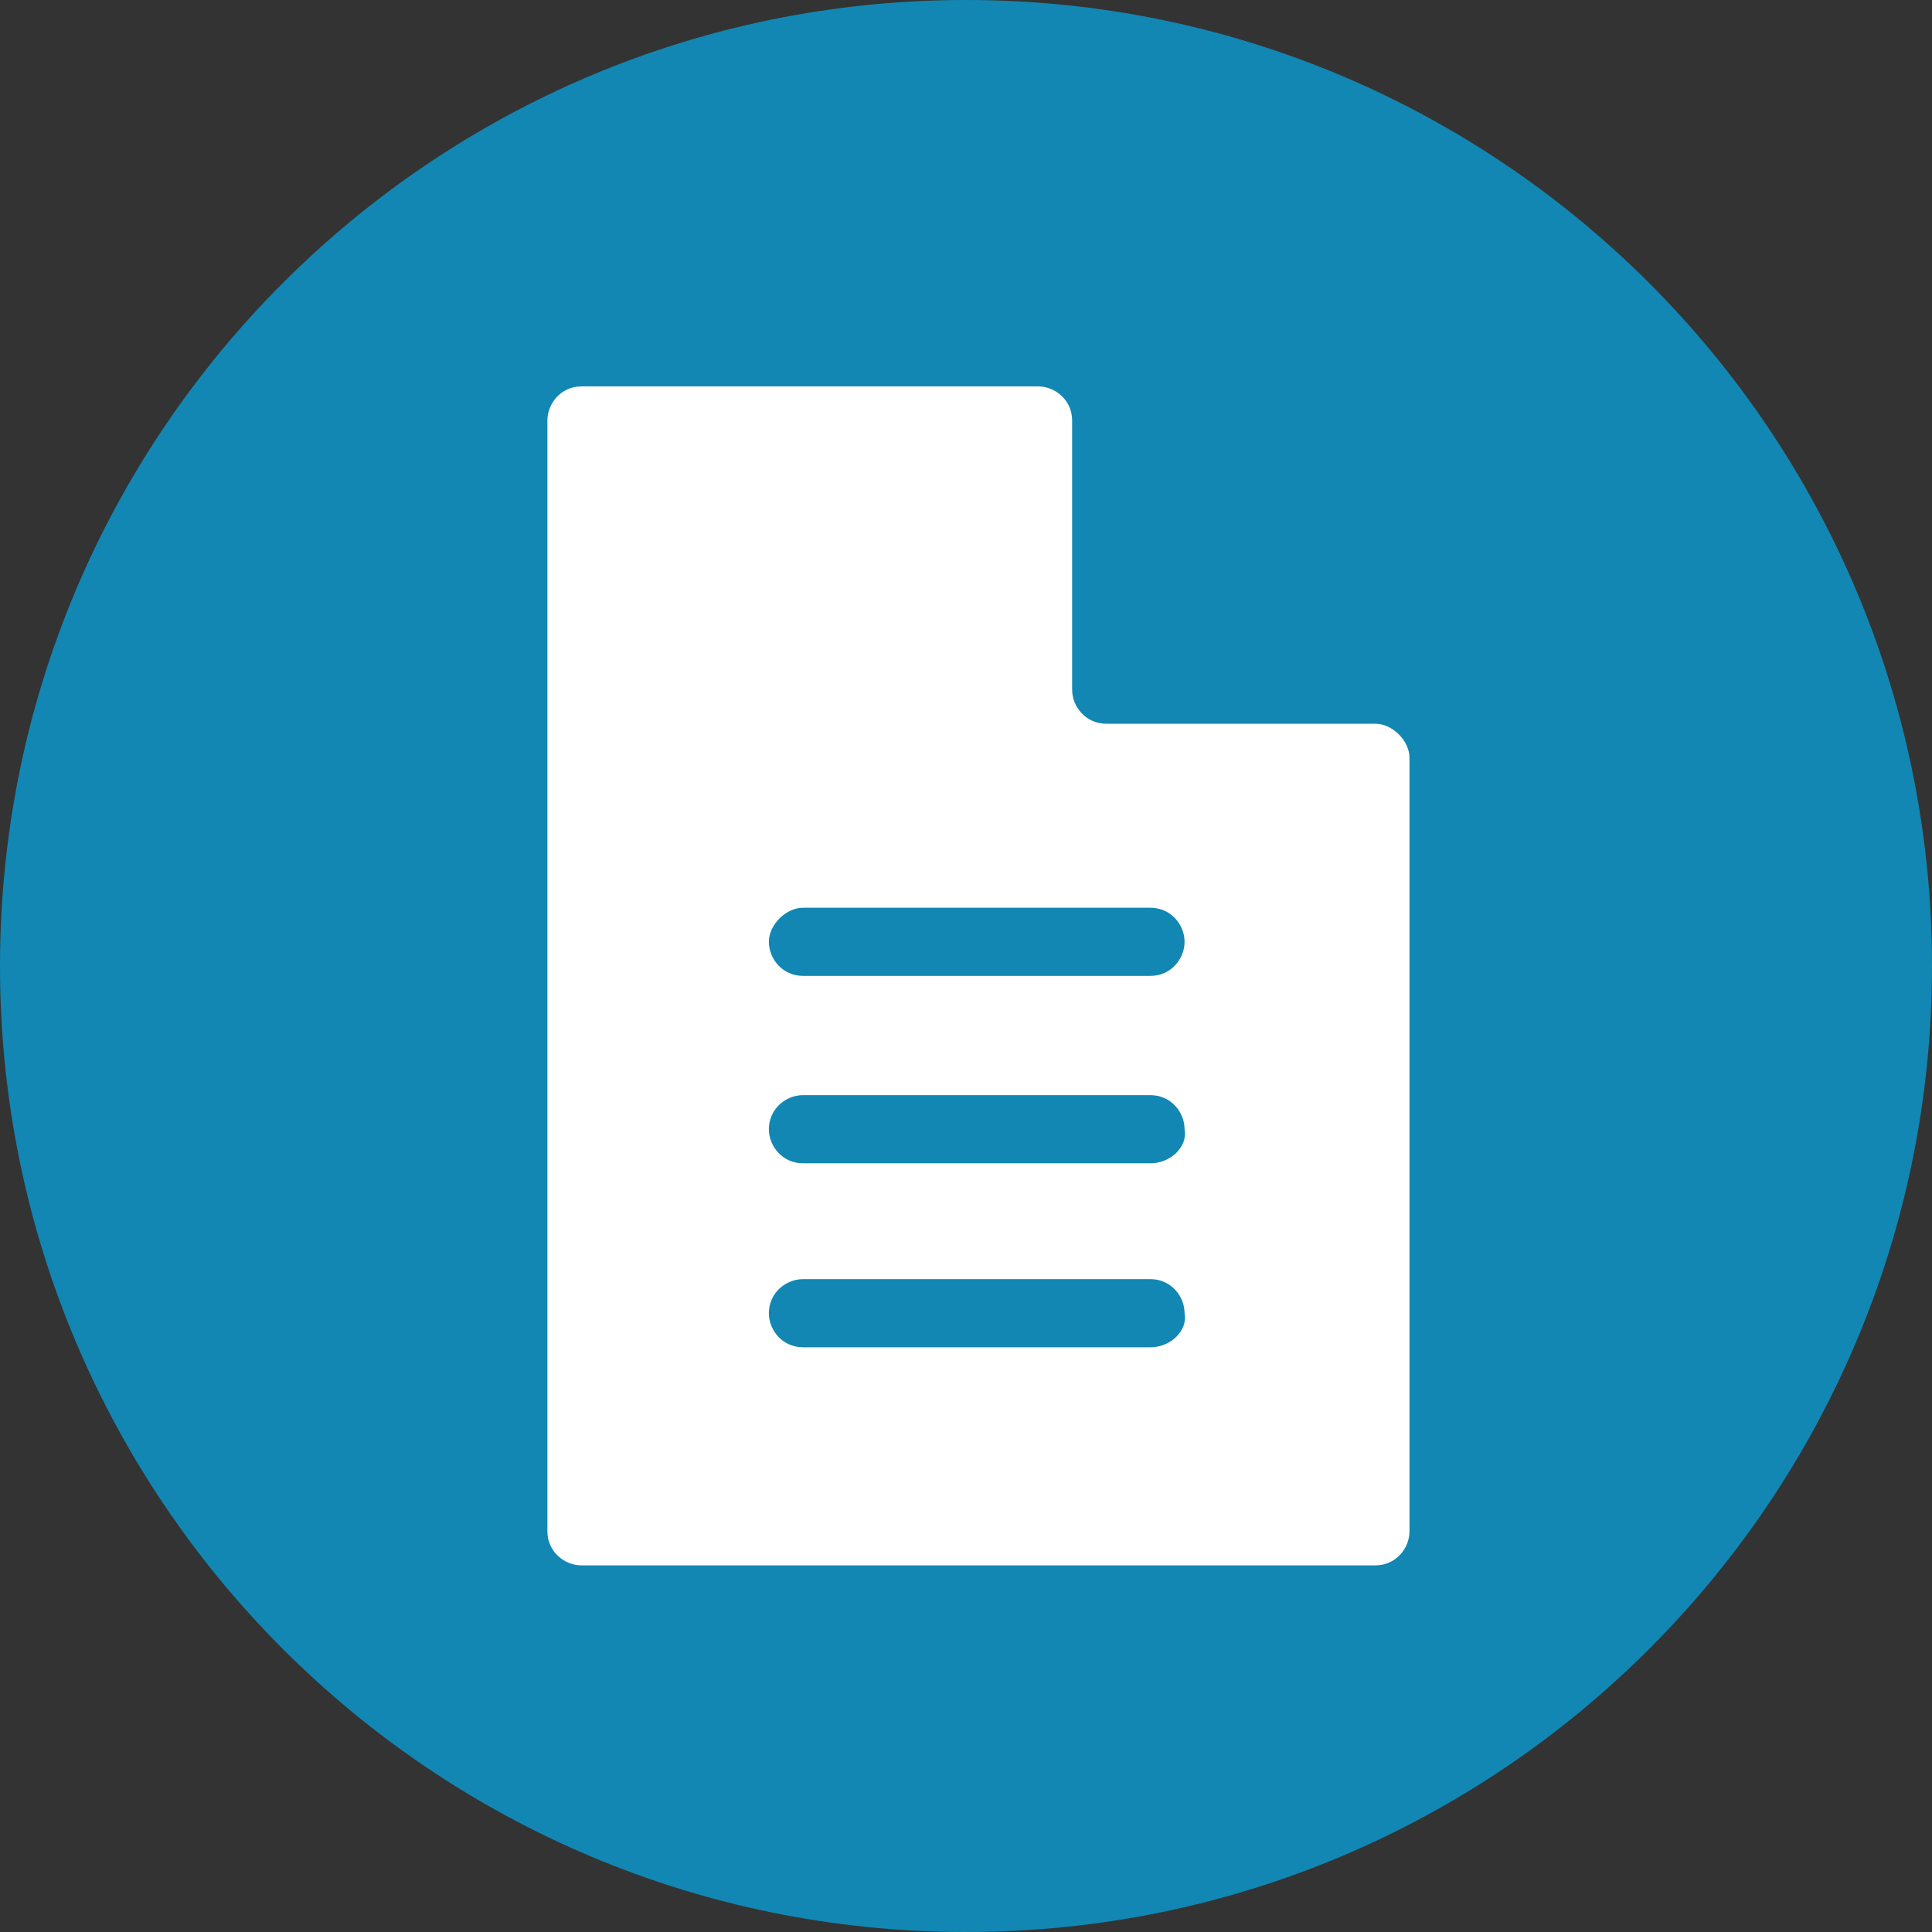 <svg width="60" height="60" viewBox="0 0 60 60" fill="none" xmlns="http://www.w3.org/2000/svg">
<rect x="0" y="0" width="60" height="60" fill="#333333" stroke="none"/>
<path d="M0 30C0 13.431 13.431 0 30 0C46.569 0 60 13.431 60 30C60 46.569 46.569 60 30 60C13.431 60 0 46.569 0 30Z" fill="#1287B3"/>
<path d="M35.73 30.307H24.936C24.302 30.307 23.878 29.778 23.878 29.249C23.878 28.72 24.407 28.191 24.936 28.191H35.73C36.365 28.191 36.788 28.72 36.788 29.249C36.788 29.778 36.365 30.307 35.73 30.307ZM35.73 36.127H24.936C24.302 36.127 23.878 35.598 23.878 35.069C23.878 34.434 24.407 34.011 24.936 34.011H35.73C36.365 34.011 36.788 34.54 36.788 35.069C36.894 35.598 36.365 36.127 35.73 36.127ZM35.73 41.841H24.936C24.302 41.841 23.878 41.312 23.878 40.783C23.878 40.148 24.407 39.725 24.936 39.725H35.73C36.365 39.725 36.788 40.254 36.788 40.783C36.894 41.312 36.365 41.841 35.73 41.841ZM42.714 22.476H34.355C33.72 22.476 33.296 21.947 33.296 21.418V13.058C33.296 12.423 32.767 12 32.238 12H18.058C17.423 12 17 12.529 17 13.058V47.556C17 48.191 17.529 48.614 18.058 48.614H42.714C43.349 48.614 43.773 48.085 43.773 47.556V23.534C43.773 23.005 43.243 22.476 42.714 22.476Z" fill="white"/>
</svg>
